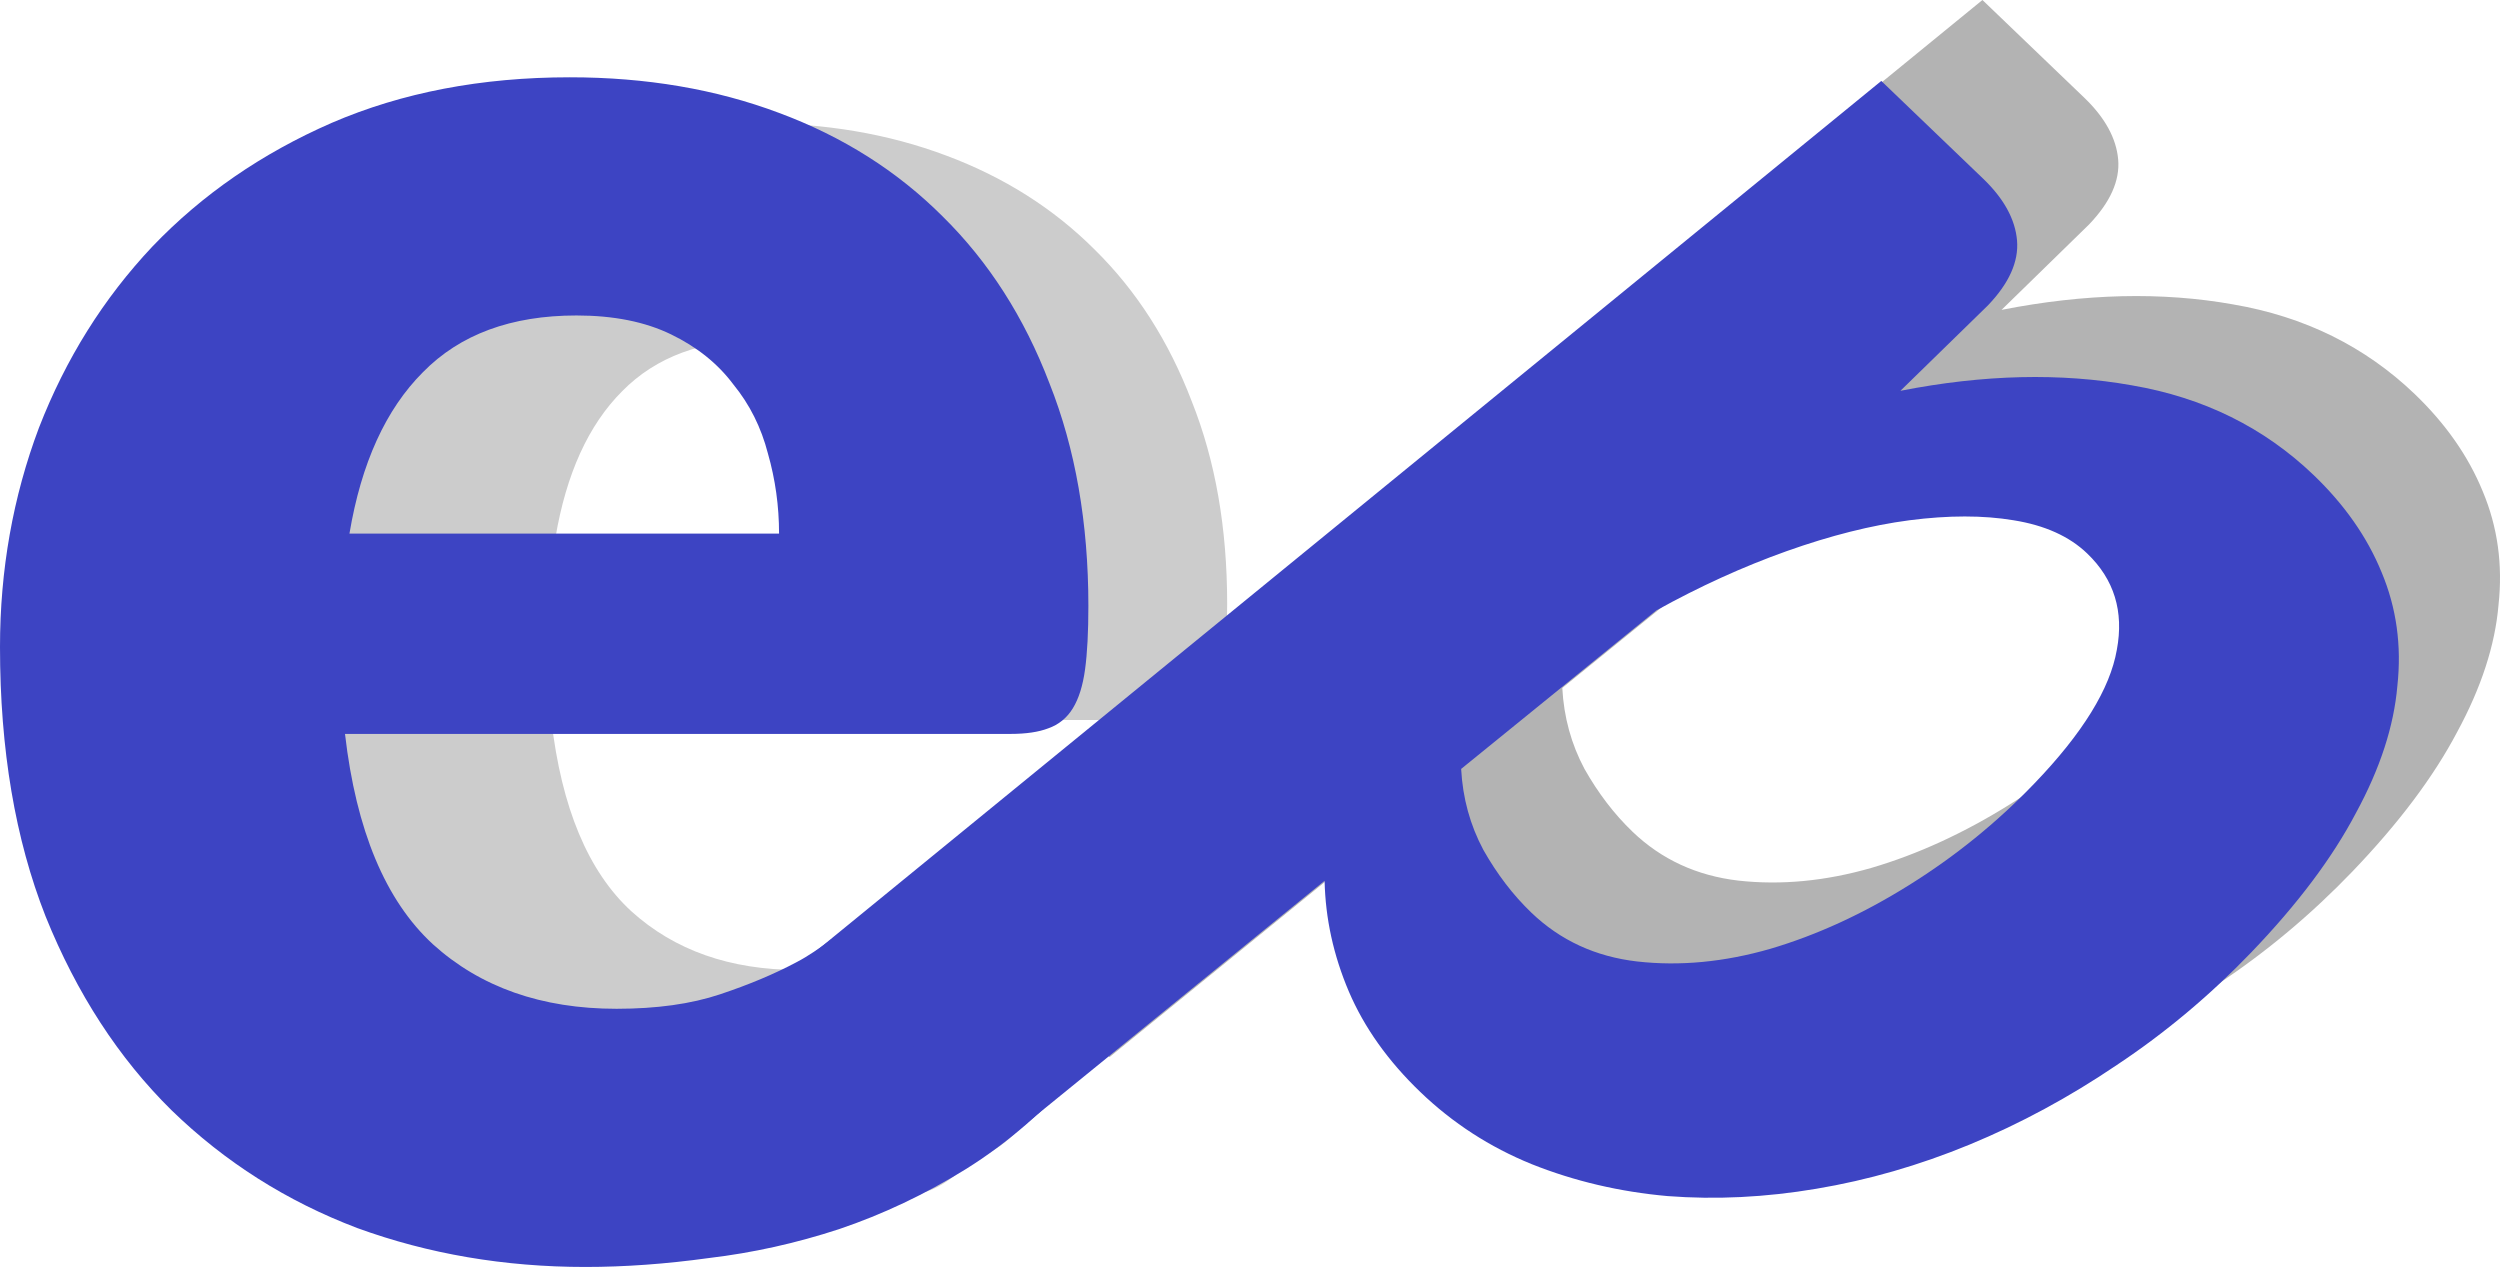 <svg width="37" height="19" viewBox="0 0 37 19" fill="none" xmlns="http://www.w3.org/2000/svg">
<path d="M14 7.961C14 7.592 13.95 7.233 13.85 6.883C13.76 6.534 13.606 6.224 13.386 5.955C13.176 5.675 12.897 5.451 12.547 5.281C12.198 5.111 11.774 5.027 11.275 5.027C10.396 5.027 9.708 5.281 9.208 5.79C8.709 6.289 8.38 7.013 8.22 7.961H14ZM8.16 10.656C8.31 11.954 8.704 12.898 9.343 13.486C9.982 14.065 10.806 14.355 11.814 14.355C12.353 14.355 12.817 14.29 13.206 14.16C13.596 14.03 13.94 13.886 14.239 13.726C14.549 13.566 14.828 13.422 15.078 13.292C15.338 13.162 15.607 13.097 15.886 13.097C16.256 13.097 16.535 13.232 16.725 13.502L17.623 14.595C17.11 15.044 16.511 15.493 15.762 16.092C15.213 16.431 15.014 16.99 14.415 17.14C13.965 17.589 13.666 17.739 13.057 17.709C12.478 17.789 11.924 17.829 11.395 17.829C10.306 17.829 9.283 17.654 8.325 17.305C7.377 16.945 6.543 16.416 5.824 15.717C5.116 15.019 4.552 14.15 4.132 13.112C3.723 12.074 3.519 10.866 3.519 9.489C3.519 8.45 3.693 7.467 4.043 6.539C4.402 5.611 4.911 4.797 5.57 4.098C6.239 3.399 7.042 2.845 7.981 2.436C8.929 2.027 9.997 1.822 11.185 1.822C12.213 1.822 13.151 1.982 14 2.301C14.858 2.621 15.592 3.085 16.201 3.694C16.82 4.303 17.299 5.051 17.638 5.94C17.988 6.818 18.162 7.817 18.162 8.935C18.162 9.284 18.147 9.568 18.117 9.788C18.087 10.008 18.033 10.182 17.953 10.312C17.873 10.442 17.763 10.532 17.623 10.582C17.494 10.632 17.324 10.656 17.114 10.656H8.16Z" fill="black" fill-opacity="0.2"/>
<path d="M23.122 10.182C23.145 10.615 23.255 11.014 23.451 11.381C23.654 11.74 23.891 12.05 24.162 12.31C24.59 12.72 25.112 12.961 25.729 13.033C26.359 13.103 27.015 13.041 27.696 12.845C28.384 12.643 29.069 12.328 29.752 11.901C30.435 11.475 31.054 10.973 31.608 10.396C32.32 9.654 32.726 8.996 32.826 8.42C32.933 7.852 32.787 7.376 32.387 6.993C32.124 6.74 31.76 6.576 31.298 6.502C30.849 6.427 30.335 6.427 29.756 6.502C29.192 6.577 28.587 6.729 27.942 6.959C27.296 7.189 26.652 7.481 26.01 7.837L23.122 10.182ZM29.623 4.586C30.855 4.344 31.997 4.317 33.049 4.505C34.108 4.686 35.005 5.129 35.74 5.834C36.196 6.272 36.531 6.751 36.744 7.271C36.965 7.797 37.043 8.358 36.978 8.954C36.927 9.549 36.723 10.175 36.367 10.832C36.017 11.497 35.5 12.185 34.816 12.898C34.206 13.533 33.543 14.088 32.826 14.564C32.123 15.04 31.397 15.432 30.649 15.741C29.9 16.05 29.143 16.268 28.377 16.396C27.624 16.523 26.891 16.559 26.177 16.504C25.47 16.442 24.799 16.284 24.165 16.032C23.545 15.779 22.996 15.423 22.518 14.965C22.041 14.506 21.688 14.01 21.46 13.477C21.233 12.943 21.113 12.397 21.102 11.838L16.42 15.646L13.554 12.895L29.34 0L30.848 1.447C31.154 1.741 31.321 2.046 31.349 2.36C31.376 2.674 31.232 2.994 30.918 3.322L29.623 4.586Z" fill="black" fill-opacity="0.3"/>
<path d="M11.53 7.897C11.53 7.491 11.475 7.095 11.365 6.711C11.266 6.327 11.096 5.986 10.854 5.69C10.624 5.382 10.316 5.135 9.932 4.949C9.547 4.762 9.081 4.669 8.532 4.669C7.566 4.669 6.808 4.949 6.259 5.509C5.71 6.058 5.347 6.854 5.172 7.897H11.53ZM5.106 10.862C5.271 12.289 5.704 13.327 6.407 13.975C7.11 14.611 8.016 14.93 9.125 14.93C9.718 14.93 10.228 14.859 10.656 14.716C11.085 14.573 11.464 14.414 11.793 14.238C12.133 14.062 12.453 13.768 12.727 13.626C13.013 13.483 13.318 13.177 13.626 13.177C14.032 13.177 14.319 13.695 14.527 13.991L16.009 15.819C15.482 16.423 14.911 16.918 14.296 17.302C13.693 17.675 13.067 17.972 12.419 18.191C11.782 18.4 11.14 18.542 10.492 18.619C9.855 18.707 9.246 18.751 8.664 18.751C7.467 18.751 6.341 18.559 5.287 18.175C4.244 17.779 3.327 17.198 2.536 16.429C1.757 15.66 1.136 14.705 0.675 13.563C0.225 12.421 0 11.092 0 9.577C0 8.435 0.192 7.353 0.576 6.332C0.972 5.311 1.532 4.416 2.256 3.648C2.992 2.879 3.876 2.27 4.908 1.819C5.951 1.369 7.126 1.144 8.433 1.144C9.564 1.144 10.596 1.32 11.53 1.671C12.474 2.022 13.281 2.533 13.951 3.203C14.631 3.873 15.159 4.696 15.532 5.673C15.916 6.64 16.108 7.738 16.108 8.968C16.108 9.352 16.092 9.665 16.059 9.906C16.026 10.148 15.966 10.34 15.878 10.483C15.79 10.626 15.669 10.725 15.515 10.779C15.373 10.834 15.186 10.862 14.955 10.862H5.106Z" fill="#3D44C3"/>
<path d="M21.625 11.38C21.648 11.813 21.758 12.212 21.954 12.579C22.157 12.938 22.394 13.248 22.665 13.508C23.093 13.918 23.615 14.159 24.231 14.23C24.862 14.301 25.518 14.239 26.199 14.043C26.887 13.84 27.572 13.526 28.255 13.099C28.938 12.673 29.557 12.171 30.111 11.593C30.823 10.852 31.229 10.193 31.329 9.618C31.436 9.05 31.29 8.574 30.89 8.191C30.627 7.938 30.263 7.774 29.801 7.7C29.352 7.625 28.838 7.625 28.259 7.7C27.695 7.774 27.09 7.927 26.445 8.156C25.799 8.386 25.155 8.679 24.513 9.035L21.625 11.38ZM28.126 5.784C29.358 5.542 30.5 5.515 31.552 5.703C32.611 5.884 33.508 6.327 34.243 7.032C34.699 7.47 35.034 7.948 35.247 8.468C35.468 8.995 35.546 9.556 35.481 10.151C35.43 10.746 35.226 11.373 34.869 12.03C34.52 12.694 34.003 13.383 33.318 14.096C32.709 14.73 32.046 15.286 31.329 15.762C30.626 16.238 29.9 16.63 29.152 16.939C28.403 17.248 27.646 17.466 26.88 17.594C26.127 17.721 25.394 17.757 24.68 17.702C23.973 17.639 23.302 17.482 22.668 17.229C22.048 16.977 21.499 16.621 21.021 16.162C20.544 15.704 20.191 15.208 19.963 14.675C19.736 14.141 19.616 13.595 19.604 13.036L14.923 16.843L12.057 14.093L27.843 1.198L29.351 2.645C29.657 2.939 29.824 3.243 29.852 3.557C29.879 3.871 29.735 4.192 29.421 4.52L28.126 5.784Z" fill="#3D44C3"/>
</svg>
